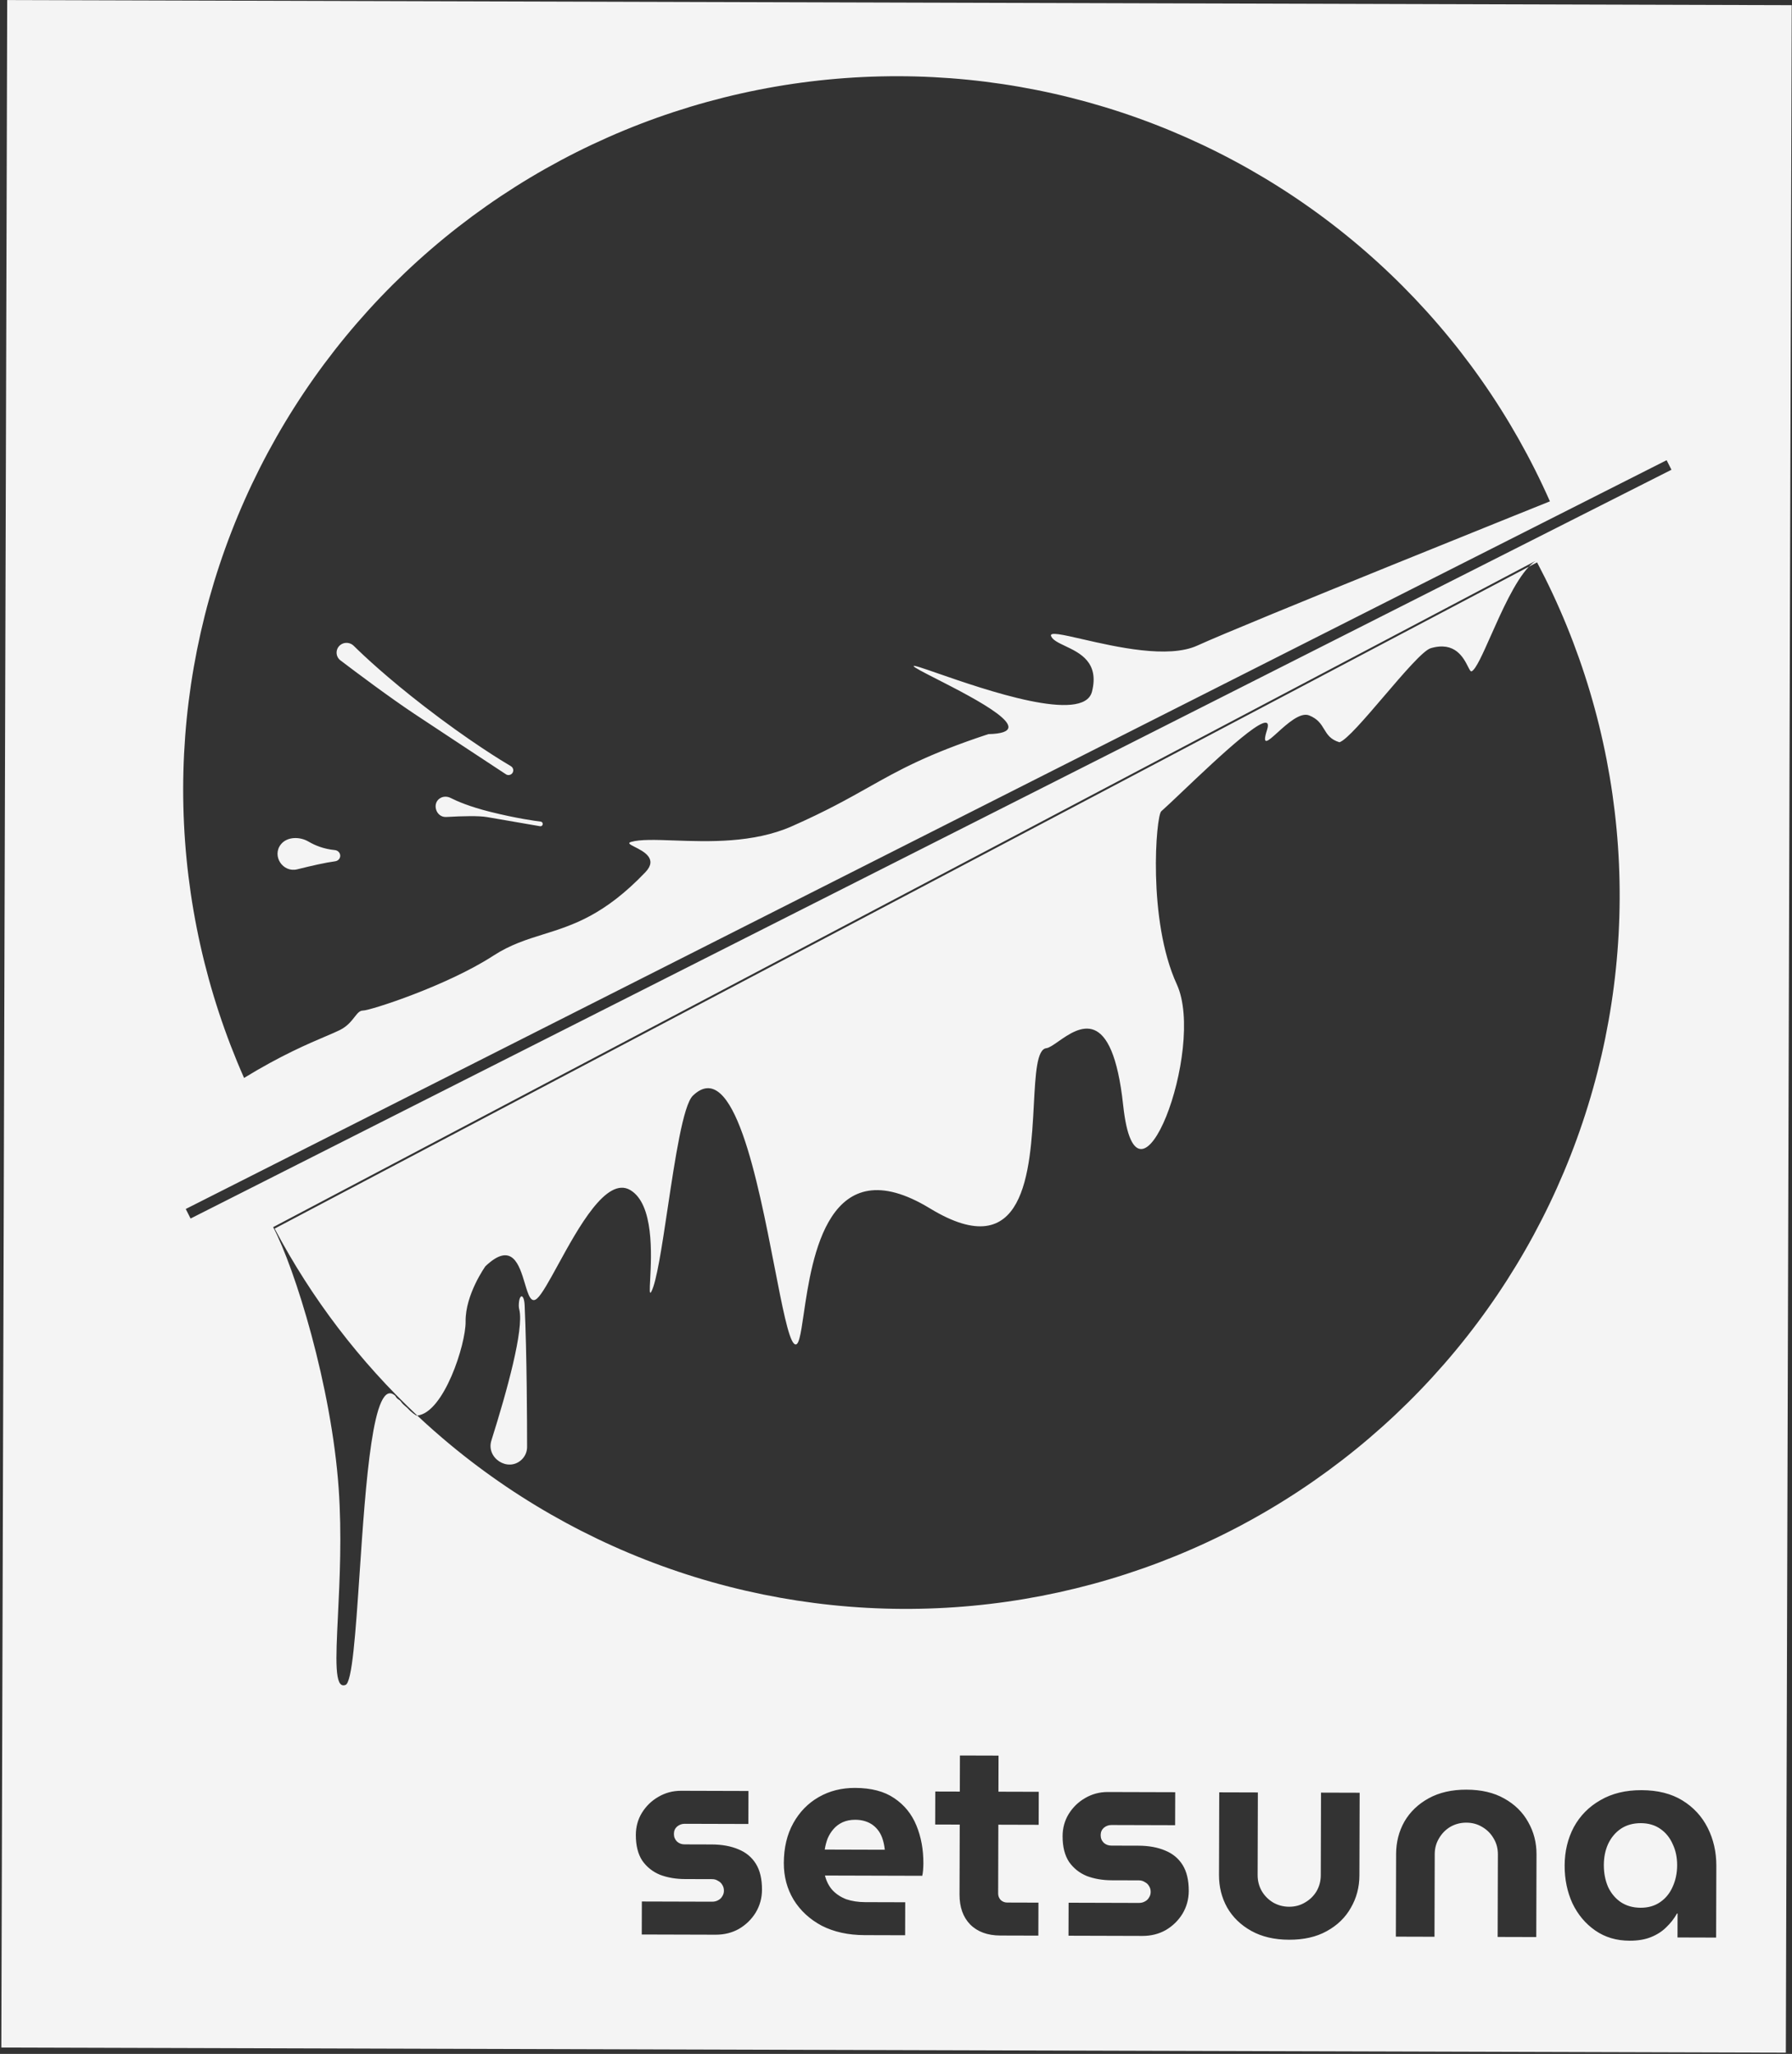 <svg width="370" height="424" viewBox="0 0 370 424" fill="none" xmlns="http://www.w3.org/2000/svg">
<rect x="0" y="0" width="370" height="424" fill="#333333" stroke="none"/>
<path fill-rule="evenodd" clip-rule="evenodd" d="M369.941 1.067L1.488 0.01L0.274 422.686L368.728 423.744L369.941 1.067ZM86.145 292.217C74.28 281.083 64.328 268.048 56.708 253.628L187.037 184.861L315.673 116.986C312.788 120.035 310.035 126.236 307.821 131.222C306.127 135.038 304.748 138.144 303.868 138.58C303.645 138.691 303.425 138.258 303.094 137.603C302.183 135.804 300.424 132.328 295.407 133.815C293.833 134.281 289.769 139.035 285.759 143.726C281.867 148.279 278.025 152.772 276.56 153.23C274.683 152.661 274.053 151.618 273.398 150.536C272.768 149.494 272.116 148.416 270.312 147.689C268.486 146.953 265.781 149.402 263.791 151.204C261.77 153.035 260.487 154.197 261.611 150.675C263.389 145.105 251.412 156.483 244.121 163.41L244.121 163.41L244.121 163.41L244.121 163.411C242.264 165.175 240.711 166.65 239.767 167.483C238.687 168.435 236.89 189.934 242.98 203.206C249.071 216.478 234.727 254.361 231.911 228.211C229.651 207.221 222.696 212.076 218.515 214.995C217.487 215.713 216.627 216.313 216.045 216.384C214.075 216.61 213.803 221.686 213.464 227.999C212.726 241.768 211.671 261.419 192.001 249.452C171.018 236.687 167.671 259.493 165.95 271.223C165.318 275.531 164.905 278.345 163.918 277.353C162.774 276.204 161.504 269.678 159.929 261.586C156.442 243.673 151.462 218.09 143.063 226.182C141.049 228.123 139.374 239.286 137.846 249.477L137.846 249.477L137.845 249.477C136.664 257.356 135.569 264.653 134.472 266.658C134.073 267.387 134.133 266.239 134.242 264.147C134.504 259.094 135.054 248.537 130.111 245.659C125.229 242.816 119.41 253.444 115.211 261.111C113.399 264.42 111.889 267.178 110.887 268.063C109.63 269.172 109.067 267.287 108.373 264.968C107.231 261.149 105.737 256.152 100.221 261.405C100.221 261.405 96.057 267.218 96.135 272.807C96.2 277.512 91.625 291.688 86.145 292.217ZM86.145 292.217C88.353 294.289 90.627 296.295 92.964 298.232C107.863 310.577 125.05 319.868 143.542 325.576C162.035 331.284 181.471 333.296 200.742 331.497C220.012 329.699 238.74 324.125 255.855 315.095C272.97 306.064 288.137 293.753 300.491 278.865C312.844 263.977 322.143 246.803 327.854 228.324C333.566 209.845 335.58 190.423 333.78 171.166C331.98 151.91 326.402 133.196 317.365 116.093L315.673 116.986C316.131 116.503 316.592 116.098 317.054 115.791L186.726 184.558L56.398 253.325C60.901 261.848 68.449 286.096 69.932 307.341C70.596 316.841 70.137 326.18 69.778 333.499C69.329 342.661 69.034 348.658 71.29 347.846C72.71 347.566 73.426 336.974 74.252 324.749C75.506 306.19 77.014 283.87 81.627 288.163C81.852 288.615 82.12 288.792 82.352 288.945C82.499 289.042 82.632 289.129 82.73 289.271C83.108 289.816 83.458 290.105 83.764 290.357L83.764 290.357C83.922 290.487 84.067 290.607 84.199 290.748C84.874 291.511 85.887 292.235 86.037 292.226C86.073 292.224 86.109 292.221 86.145 292.217ZM50.392 222.525C42.571 204.834 38.313 185.777 37.862 166.442C37.411 147.107 40.775 127.872 47.763 109.837C54.751 91.801 65.225 75.317 78.588 61.326C91.951 47.336 107.941 36.112 125.645 28.296C143.348 20.481 162.419 16.226 181.768 15.775C201.118 15.325 220.366 18.687 238.415 25.669C256.464 32.652 272.96 43.119 286.961 56.472C300.962 69.826 312.194 85.804 320.015 103.495L320.015 103.495C320.015 103.495 256.826 128.872 247.234 133.263C241.217 136.017 230.433 133.543 223.499 131.952C219.378 131.007 216.617 130.373 217.026 131.335C217.37 132.144 218.547 132.702 219.932 133.359C222.968 134.797 227.003 136.71 225.468 142.773C223.773 149.467 203.275 142.355 193.613 139.003L193.613 139.002C190.529 137.932 188.549 137.246 188.637 137.513C188.73 137.794 190.729 138.814 193.418 140.186C201.319 144.219 215.173 151.29 204.072 151.549C191.421 155.722 185.71 158.933 179.31 162.532C175.074 164.914 170.537 167.465 163.487 170.578C155.537 174.088 146.223 173.754 139.189 173.502C135.361 173.365 132.208 173.253 130.317 173.796C129.481 174.037 130.107 174.353 131.088 174.85C132.892 175.764 135.899 177.286 133.247 180.064C124.756 188.953 118.267 190.98 112.201 192.875C108.72 193.962 105.378 195.006 101.878 197.279C92.281 203.51 76.422 208.619 74.948 208.615C74.249 208.613 73.797 209.193 73.199 209.959C72.537 210.806 71.698 211.882 70.147 212.651C69.411 213.016 68.447 213.426 67.256 213.932L67.254 213.933L67.253 213.934L67.253 213.934L67.252 213.934L67.252 213.934L67.252 213.934C63.664 215.459 58.021 217.857 50.392 222.525ZM344.111 95.001L38.352 249.577L39.35 251.549L345.11 96.974L344.111 95.001ZM69.151 175.492C66.874 175.269 65.062 174.54 63.701 173.736C61.915 172.682 59.296 172.682 58 174.302C56.085 176.696 58.401 180.201 61.375 179.458C64.326 178.721 67.299 178.049 69.21 177.8C69.727 177.732 70.155 177.343 70.235 176.828C70.34 176.159 69.824 175.558 69.151 175.492ZM105.968 158.899C106.073 159.727 105.161 160.3 104.463 159.841C100.575 157.284 91.206 151.119 85.603 147.395C80.422 143.952 73.672 138.893 70.289 136.323C69.219 135.51 69.238 133.902 70.32 133.106C71.149 132.497 72.307 132.6 73.038 133.322C75.151 135.409 79.94 139.904 87.599 145.823C96.852 152.974 103.763 157.157 105.488 158.171C105.753 158.327 105.929 158.594 105.968 158.899ZM111.503 170.562C111.908 170.631 112.205 170.194 111.994 169.842C111.917 169.713 111.785 169.627 111.635 169.609C110.66 169.493 106.725 168.971 101.151 167.575C96.942 166.521 94.356 165.393 93.064 164.735C92.425 164.409 91.655 164.367 91.016 164.693C89.073 165.685 89.965 168.78 92.143 168.655C95.565 168.458 98.902 168.384 100.563 168.676C103.818 169.248 109.25 170.178 111.503 170.562ZM107.23 270.377C108.194 274.481 104.671 287.186 101.462 297.359C100.319 300.979 104.84 303.938 107.646 301.38C108.398 300.694 108.829 299.726 108.829 298.707C108.829 293.967 108.787 279.664 108.324 269.46C108.209 266.931 107.137 267.02 107.116 269.551C107.114 269.835 107.165 270.101 107.23 270.377ZM132.525 392.538L132.505 399.349L147.757 399.393C149.542 399.398 151.154 398.995 152.592 398.184C154.03 397.335 155.179 396.213 156.036 394.818C156.894 393.385 157.326 391.814 157.331 390.107C157.337 387.894 156.915 386.108 156.065 384.747C155.215 383.387 154.015 382.394 152.465 381.768C150.914 381.104 149.072 380.769 146.937 380.763L141.349 380.747C140.728 380.745 140.205 380.549 139.779 380.16C139.353 379.732 139.141 379.207 139.143 378.586C139.145 377.966 139.36 377.462 139.788 377.075C140.255 376.688 140.779 376.495 141.361 376.497L154.517 376.535L154.537 369.724L140.624 369.684C138.916 369.679 137.343 370.102 135.905 370.951C134.506 371.762 133.377 372.865 132.519 374.26C131.7 375.616 131.289 377.128 131.284 378.797C131.278 380.97 131.719 382.737 132.607 384.098C133.535 385.42 134.755 386.394 136.266 387.019C137.817 387.606 139.543 387.902 141.445 387.907L147.033 387.923C147.499 387.924 147.906 388.042 148.255 388.276C148.642 388.471 148.932 388.744 149.125 389.093C149.357 389.443 149.473 389.851 149.471 390.317C149.47 390.744 149.352 391.131 149.119 391.48C148.924 391.829 148.632 392.1 148.243 392.293C147.893 392.486 147.486 392.581 147.02 392.58L132.525 392.538ZM169.659 397.535C172.178 398.823 175.126 399.472 178.502 399.481L186.885 399.505L186.904 392.695L178.638 392.671C177.202 392.667 175.903 392.469 174.74 392.078C173.615 391.647 172.666 391.024 171.893 390.207C171.157 389.389 170.636 388.379 170.329 387.175L190.413 387.233C190.491 386.961 190.55 386.573 190.591 386.069C190.631 385.526 190.652 385.06 190.653 384.672C190.661 381.8 190.183 379.199 189.22 376.867C188.257 374.497 186.729 372.611 184.637 371.208C182.585 369.805 179.889 369.098 176.552 369.089C173.758 369.081 171.253 369.714 169.037 370.988C166.821 372.263 165.07 374.062 163.782 376.387C162.495 378.712 161.847 381.446 161.838 384.589C161.83 387.383 162.502 389.908 163.854 392.163C165.244 394.418 167.179 396.208 169.659 397.535ZM182.686 381.855L170.287 381.819C170.405 381.044 170.601 380.287 170.875 379.551C171.188 378.814 171.597 378.156 172.103 377.575C172.61 376.994 173.232 376.53 173.97 376.183C174.747 375.836 175.621 375.664 176.591 375.667C177.329 375.669 178.007 375.768 178.628 375.964C179.248 376.16 179.791 376.433 180.255 376.783C180.72 377.134 181.126 377.562 181.474 378.068C181.822 378.573 182.092 379.156 182.284 379.816C182.476 380.438 182.61 381.117 182.686 381.855ZM200.31 397.274C201.82 398.792 203.894 399.554 206.533 399.562L214.391 399.584L214.411 392.774L207.949 392.755C207.445 392.754 206.999 392.578 206.612 392.227C206.264 391.838 206.09 391.391 206.092 390.887L206.133 376.683L214.457 376.707L214.476 369.896L206.152 369.872L206.174 362.421L198.198 362.398L198.177 369.849L193.113 369.835L193.093 376.646L198.158 376.66L198.116 391.097C198.109 393.697 198.84 395.756 200.31 397.274ZM220.639 392.791L220.619 399.602L235.871 399.646C237.656 399.651 239.268 399.248 240.706 398.437C242.145 397.588 243.293 396.466 244.15 395.071C245.008 393.638 245.44 392.067 245.445 390.359C245.451 388.147 245.029 386.361 244.179 385C243.329 383.64 242.129 382.646 240.579 382.021C239.028 381.357 237.186 381.022 235.051 381.016L229.463 381C228.842 380.998 228.319 380.802 227.893 380.413C227.467 379.985 227.255 379.46 227.257 378.839C227.259 378.218 227.474 377.715 227.902 377.328C228.369 376.941 228.893 376.748 229.475 376.75L242.631 376.788L242.651 369.977L228.738 369.937C227.03 369.932 225.457 370.355 224.019 371.204C222.62 372.015 221.491 373.118 220.633 374.513C219.814 375.869 219.403 377.381 219.398 379.05C219.392 381.223 219.833 382.99 220.721 384.351C221.649 385.673 222.869 386.647 224.38 387.272C225.931 387.859 227.657 388.155 229.559 388.16L235.147 388.176C235.613 388.177 236.02 388.295 236.369 388.529C236.756 388.724 237.046 388.996 237.24 389.346C237.471 389.696 237.587 390.104 237.585 390.57C237.584 390.997 237.467 391.384 237.233 391.733C237.038 392.082 236.746 392.353 236.357 392.545C236.007 392.739 235.6 392.834 235.134 392.833L220.639 392.791ZM258.353 398.605C260.523 399.814 263.121 400.423 266.148 400.431C269.214 400.44 271.816 399.846 273.954 398.649C276.131 397.453 277.785 395.847 278.916 393.832C280.086 391.817 280.675 389.587 280.682 387.143L280.731 370.086L272.755 370.063L272.707 387.12C272.703 388.323 272.409 389.428 271.824 390.435C271.239 391.404 270.441 392.178 269.43 392.757C268.459 393.336 267.371 393.624 266.168 393.621C264.965 393.617 263.86 393.323 262.852 392.738C261.884 392.153 261.11 391.375 260.531 390.403C259.951 389.392 259.664 388.285 259.667 387.082L259.716 370.026L251.741 370.003L251.692 387.059C251.685 389.504 252.241 391.737 253.361 393.759C254.519 395.78 256.183 397.395 258.353 398.605ZM288.258 382.74L288.209 399.796L296.184 399.819L296.233 382.763C296.236 381.56 296.53 380.474 297.115 379.506C297.7 378.498 298.479 377.705 299.451 377.126C300.461 376.546 301.568 376.259 302.771 376.262C303.974 376.265 305.06 376.56 306.029 377.145C307.036 377.73 307.829 378.527 308.408 379.538C308.988 380.51 309.276 381.597 309.272 382.8L309.223 399.857L317.198 399.879L317.247 382.823C317.254 380.378 316.679 378.145 315.52 376.124C314.401 374.103 312.756 372.487 310.586 371.278C308.455 370.069 305.857 369.46 302.791 369.451C299.764 369.442 297.162 370.037 294.985 371.233C292.809 372.43 291.135 374.036 289.965 376.051C288.834 378.065 288.265 380.295 288.258 382.74ZM329.365 398.517C331.379 399.92 333.744 400.626 336.461 400.633C338.168 400.638 339.644 400.39 340.887 399.889C342.13 399.388 343.18 398.712 344.036 397.861C344.931 397.01 345.671 396.061 346.256 395.015L346.373 395.015L346.359 399.963L354.334 399.986L354.376 385.2C354.384 382.328 353.79 379.707 352.594 377.336C351.398 374.966 349.657 373.078 347.371 371.675C345.086 370.271 342.274 369.564 338.936 369.555C335.638 369.545 332.803 370.236 330.431 371.626C328.06 372.978 326.231 374.835 324.944 377.199C323.695 379.563 323.066 382.2 323.058 385.11C323.05 387.943 323.586 390.545 324.666 392.915C325.784 395.247 327.351 397.114 329.365 398.517ZM342.77 392.676C341.643 393.449 340.303 393.833 338.75 393.829C337.159 393.824 335.783 393.432 334.621 392.653C333.497 391.874 332.627 390.823 332.01 389.502C331.432 388.142 331.145 386.647 331.15 385.017C331.154 383.387 331.45 381.933 332.036 380.654C332.66 379.336 333.536 378.291 334.664 377.518C335.831 376.745 337.209 376.361 338.8 376.365C340.353 376.37 341.691 376.762 342.814 377.541C343.937 378.321 344.788 379.371 345.366 380.692C345.983 381.974 346.29 383.431 346.285 385.061C346.28 386.69 345.966 388.184 345.341 389.54C344.755 390.858 343.898 391.903 342.77 392.676Z" fill="#F4F4F4"/>
</svg>
